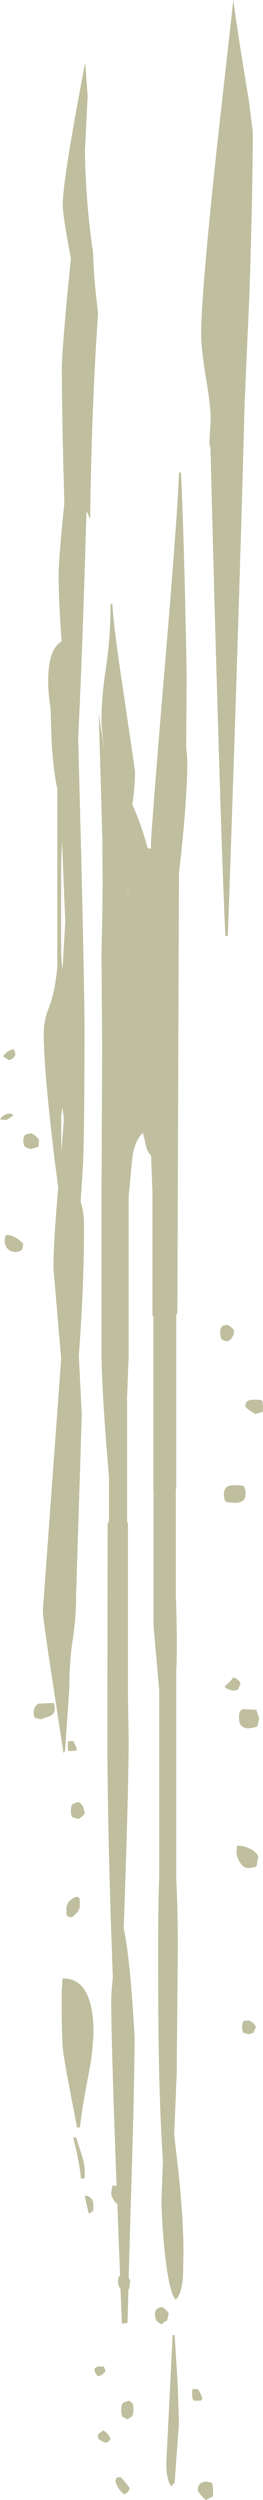 <?xml version="1.0" encoding="UTF-8" standalone="no"?>
<svg xmlns:ffdec="https://www.free-decompiler.com/flash" xmlns:xlink="http://www.w3.org/1999/xlink" ffdec:objectType="shape" height="550.95px" width="58.05px" xmlns="http://www.w3.org/2000/svg">
  <g transform="matrix(1.0, 0.0, 0.0, 1.0, 0.0, 0.0)">
    <path d="M18.8 13.8 L19.35 21.1 18.75 33.2 Q18.9 43.95 20.35 54.4 L20.55 55.6 Q20.65 61.0 21.65 69.05 20.2 89.8 19.9 114.4 L19.1 112.65 19.05 113.95 Q18.1 146.6 17.25 162.5 L17.85 185.45 Q18.65 218.6 18.65 226.4 18.65 250.0 18.3 257.1 L17.8 264.85 17.95 265.35 Q18.55 267.3 18.55 270.3 18.55 283.45 17.4 298.7 L18.05 311.8 16.8 351.45 Q16.8 356.5 16.05 361.4 15.3 366.3 15.3 372.05 L14.35 385.95 14.0 386.3 11.45 369.55 Q9.45 356.5 9.45 354.95 L13.5 299.45 12.65 289.5 11.8 279.5 Q11.8 273.6 12.85 261.75 L12.85 261.7 12.05 255.55 Q9.65 235.65 9.65 227.85 9.65 224.85 10.75 222.15 12.1 218.9 12.65 213.1 L12.65 173.8 Q11.8 170.1 11.4 163.55 L11.15 156.05 Q10.55 152.5 10.65 149.0 10.85 142.95 13.6 141.35 12.95 132.85 12.95 126.65 12.95 123.0 14.2 110.9 13.65 91.4 13.65 81.25 13.65 78.25 14.75 66.0 L15.65 56.9 15.55 56.4 Q13.85 47.55 13.85 45.1 13.85 39.6 18.8 13.8 M47.8 33.15 L51.5 0.0 Q52.45 7.35 54.95 22.25 L55.8 29.1 Q55.75 43.95 55.05 64.85 L54.0 88.7 Q53.0 127.8 50.3 206.25 L49.75 206.25 Q49.0 191.9 47.25 129.5 L46.45 98.75 46.2 97.6 46.5 92.45 Q46.5 89.45 45.45 83.2 44.4 77.0 44.4 73.6 44.4 64.95 47.8 33.15 M24.8 133.1 Q25.05 138.15 27.45 153.9 L29.8 169.95 Q29.8 173.55 29.2 177.3 L30.05 179.25 Q31.55 183.0 32.6 186.95 L33.2 187.0 33.35 187.0 33.3 186.5 Q33.3 183.75 36.2 148.95 39.25 112.85 39.5 104.15 L39.95 104.15 Q40.65 118.7 41.2 148.5 L41.1 164.55 41.35 167.5 Q41.35 176.0 39.75 190.2 L39.5 192.4 39.15 289.3 38.9 289.85 38.9 328.0 38.8 328.5 38.8 351.5 Q39.2 361.5 38.9 368.6 L38.9 413.9 Q39.25 421.1 39.25 429.4 L39.0 457.0 38.45 470.4 39.5 479.65 Q40.5 489.65 40.5 496.4 L40.4 501.6 Q40.1 505.65 38.8 506.75 37.4 505.65 36.4 496.65 35.65 489.55 35.65 484.5 L35.95 476.15 Q35.45 468.35 35.2 459.6 34.9 449.1 34.9 429.55 34.9 419.95 35.15 413.4 L35.15 372.6 33.9 358.45 33.9 329.05 33.85 328.5 33.85 290.35 33.65 289.85 33.65 263.05 33.35 254.65 Q32.7 254.05 32.3 252.85 L31.55 249.65 Q29.45 251.6 29.1 256.25 L28.4 263.6 28.4 264.3 28.4 298.75 28.05 308.05 28.05 335.25 28.25 335.75 28.25 373.9 28.4 383.1 Q28.4 393.6 27.4 422.35 L27.3 424.9 Q28.75 431.6 29.7 448.75 29.7 458.8 29.0 481.3 L28.4 501.9 28.75 502.7 28.5 504.45 28.35 504.5 28.15 511.9 26.9 512.1 26.6 504.45 26.5 504.3 Q26.05 503.75 26.05 502.65 26.05 501.8 26.5 501.45 L25.9 485.7 Q25.4 485.4 25.05 484.75 24.55 483.95 24.55 483.3 L24.8 481.65 25.75 481.7 25.65 479.7 Q24.55 449.7 24.55 441.1 24.55 439.25 24.9 435.8 L24.45 422.85 Q23.7 398.75 23.7 383.2 L23.75 335.75 24.05 335.25 24.05 325.5 23.65 320.6 Q22.55 307.2 22.4 298.75 L22.4 263.75 22.55 230.95 22.4 210.05 Q22.75 196.2 22.6 189.45 L22.6 184.75 22.55 183.5 21.8 157.05 22.0 158.65 23.2 166.45 Q22.4 161.15 22.4 158.5 22.4 153.55 23.4 147.05 24.4 140.5 24.4 133.1 L24.8 133.1 M13.7 185.15 L13.5 190.25 13.5 209.25 Q13.5 211.4 13.8 213.6 L14.25 205.8 14.4 203.25 14.4 203.05 13.7 185.6 13.7 185.15 M28.25 195.9 L28.25 197.5 28.3 196.45 28.25 195.9 M3.0 231.2 L3.2 231.55 3.4 232.25 Q3.3 233.2 2.0 233.65 L0.7 232.8 Q1.55 231.5 3.0 231.2 M0.0 246.7 Q0.75 245.4 2.35 245.4 L3.0 245.8 1.4 246.85 0.0 246.7 M13.85 244.6 L13.8 244.05 13.5 245.9 13.55 253.85 14.1 246.55 13.85 244.6 M8.5 252.75 Q8.15 252.75 6.9 253.25 L5.65 252.85 Q5.15 252.5 5.15 251.35 5.15 250.25 5.75 250.0 L6.9 249.75 Q7.8 250.1 8.6 251.15 L8.5 252.75 M1.05 273.55 L1.1 272.55 1.4 272.15 Q2.25 272.15 3.2 272.6 4.3 273.15 5.15 274.15 L4.9 275.25 Q4.5 275.9 3.4 275.9 2.05 275.9 1.4 274.8 1.05 274.2 1.05 273.55 M51.7 293.25 L51.5 294.3 51.0 295.05 Q50.7 295.45 50.1 295.6 49.15 295.4 48.9 295.1 48.6 294.75 48.6 293.5 48.6 292.4 49.35 292.1 L50.1 291.95 Q51.15 292.35 51.7 293.25 M56.3 311.6 Q54.15 310.3 54.15 309.85 54.15 308.8 55.15 308.55 55.9 308.35 57.7 308.55 L57.9 308.75 58.05 309.85 Q58.05 311.6 57.8 311.2 L56.3 311.6 M54.0 327.95 Q54.2 328.3 54.2 329.3 54.2 331.2 51.85 331.2 L50.15 331.05 49.75 330.85 49.6 330.65 49.4 329.4 Q49.4 327.8 50.55 327.45 51.45 327.15 53.8 327.45 L54.0 327.95 M11.95 375.45 L12.1 376.55 Q12.1 377.7 11.0 378.2 L8.95 378.9 7.8 378.6 Q7.45 378.4 7.45 377.25 7.45 376.15 8.45 375.45 L11.75 375.3 11.95 375.45 M16.9 385.8 L15.3 385.9 15.15 385.85 Q14.95 385.8 14.95 384.75 L15.05 383.55 15.15 383.7 16.2 383.7 16.9 385.2 16.9 385.8 M53.1 370.95 L52.55 372.35 51.5 372.6 Q49.75 372.2 49.6 371.65 L50.75 370.6 51.5 369.65 Q52.45 369.9 53.1 370.95 M52.75 378.3 Q52.75 377.0 53.6 376.65 L56.65 376.8 Q56.65 377.35 57.2 378.55 L56.85 380.4 56.35 380.65 54.9 380.9 Q53.35 380.9 52.9 379.7 52.75 379.3 52.75 378.3 M55.05 407.35 Q56.5 408.0 57.0 409.1 L56.65 411.2 56.3 411.45 54.9 411.7 Q53.55 411.7 52.75 410.05 52.2 408.95 52.2 408.2 L52.3 406.8 52.4 406.75 Q53.8 406.75 55.05 407.35 M54.9 445.25 Q55.95 445.65 56.5 446.65 L55.95 447.95 54.9 448.3 53.8 448.0 Q53.45 447.8 53.45 446.65 53.45 445.55 53.9 445.35 L54.9 445.25 M17.25 397.1 Q17.85 397.35 18.3 398.05 L18.75 399.55 Q18.2 400.45 17.25 400.85 L16.05 400.5 Q15.65 400.2 15.65 399.05 15.65 397.9 16.05 397.55 L17.25 397.1 M17.55 418.2 L17.65 419.55 Q17.65 420.85 16.95 421.55 L15.95 422.5 15.3 422.5 14.8 422.2 Q14.65 422.1 14.65 420.8 14.65 418.75 17.0 417.95 17.35 418.3 17.55 418.2 M13.8 436.0 Q19.1 435.9 20.3 443.25 20.9 447.0 20.4 451.1 20.4 452.85 19.35 458.2 18.1 464.6 17.65 468.85 L17.0 468.85 Q14.25 454.65 13.95 452.25 13.6 449.25 13.6 439.2 L13.8 436.0 M16.15 471.05 L16.8 471.05 18.05 474.9 Q18.7 477.0 18.7 478.4 L18.7 479.8 18.5 480.1 17.85 480.1 Q17.65 477.0 16.15 471.05 M20.15 484.5 Q20.6 484.9 20.6 486.15 20.6 488.3 20.4 487.1 20.2 487.75 19.55 487.75 L18.7 483.9 19.35 483.9 20.15 484.5 M44.7 528.55 L44.35 529.05 42.75 529.05 42.6 528.75 Q42.4 528.55 42.4 527.5 L42.45 526.5 42.6 526.5 43.65 526.5 Q44.05 526.95 44.7 528.55 M36.9 511.4 Q36.5 511.4 35.65 512.25 L34.8 511.7 Q34.2 511.15 34.2 510.05 34.2 509.0 34.95 508.65 L35.65 508.4 Q36.5 508.75 37.25 509.8 L36.9 511.4 M38.55 514.6 L39.25 525.95 39.5 533.95 38.55 547.15 37.75 547.95 Q36.7 546.2 36.7 542.95 L38.1 514.6 38.55 514.6 M20.85 522.05 Q21.15 521.65 21.7 521.5 L22.95 521.55 23.3 522.6 Q22.4 523.65 21.55 523.65 20.85 522.8 20.85 522.05 M29.45 530.9 Q29.45 532.1 29.1 532.55 L28.15 533.15 27.1 532.65 Q26.75 532.25 26.75 531.05 26.75 529.85 27.25 529.45 L28.5 529.05 29.15 529.55 Q29.45 529.8 29.45 530.9 M24.4 537.45 Q24.2 538.0 23.35 538.35 22.4 538.0 21.7 537.45 L21.55 536.75 Q21.75 536.3 22.3 535.95 L22.75 535.6 Q23.8 536.1 24.4 537.45 M26.15 545.9 L26.75 545.95 28.65 548.3 Q28.35 549.3 27.45 549.7 26.8 549.3 26.1 548.3 L25.5 547.0 Q25.5 545.95 26.15 545.9 M45.4 550.95 Q43.65 549.25 43.65 548.75 43.65 547.6 44.45 547.15 45.3 546.65 46.7 547.15 L46.9 547.4 47.05 548.65 Q47.05 550.4 46.85 550.25 L45.4 550.95" fill="#999966" fill-opacity="0.624" fill-rule="evenodd" stroke="none"/>
  </g>
</svg>
